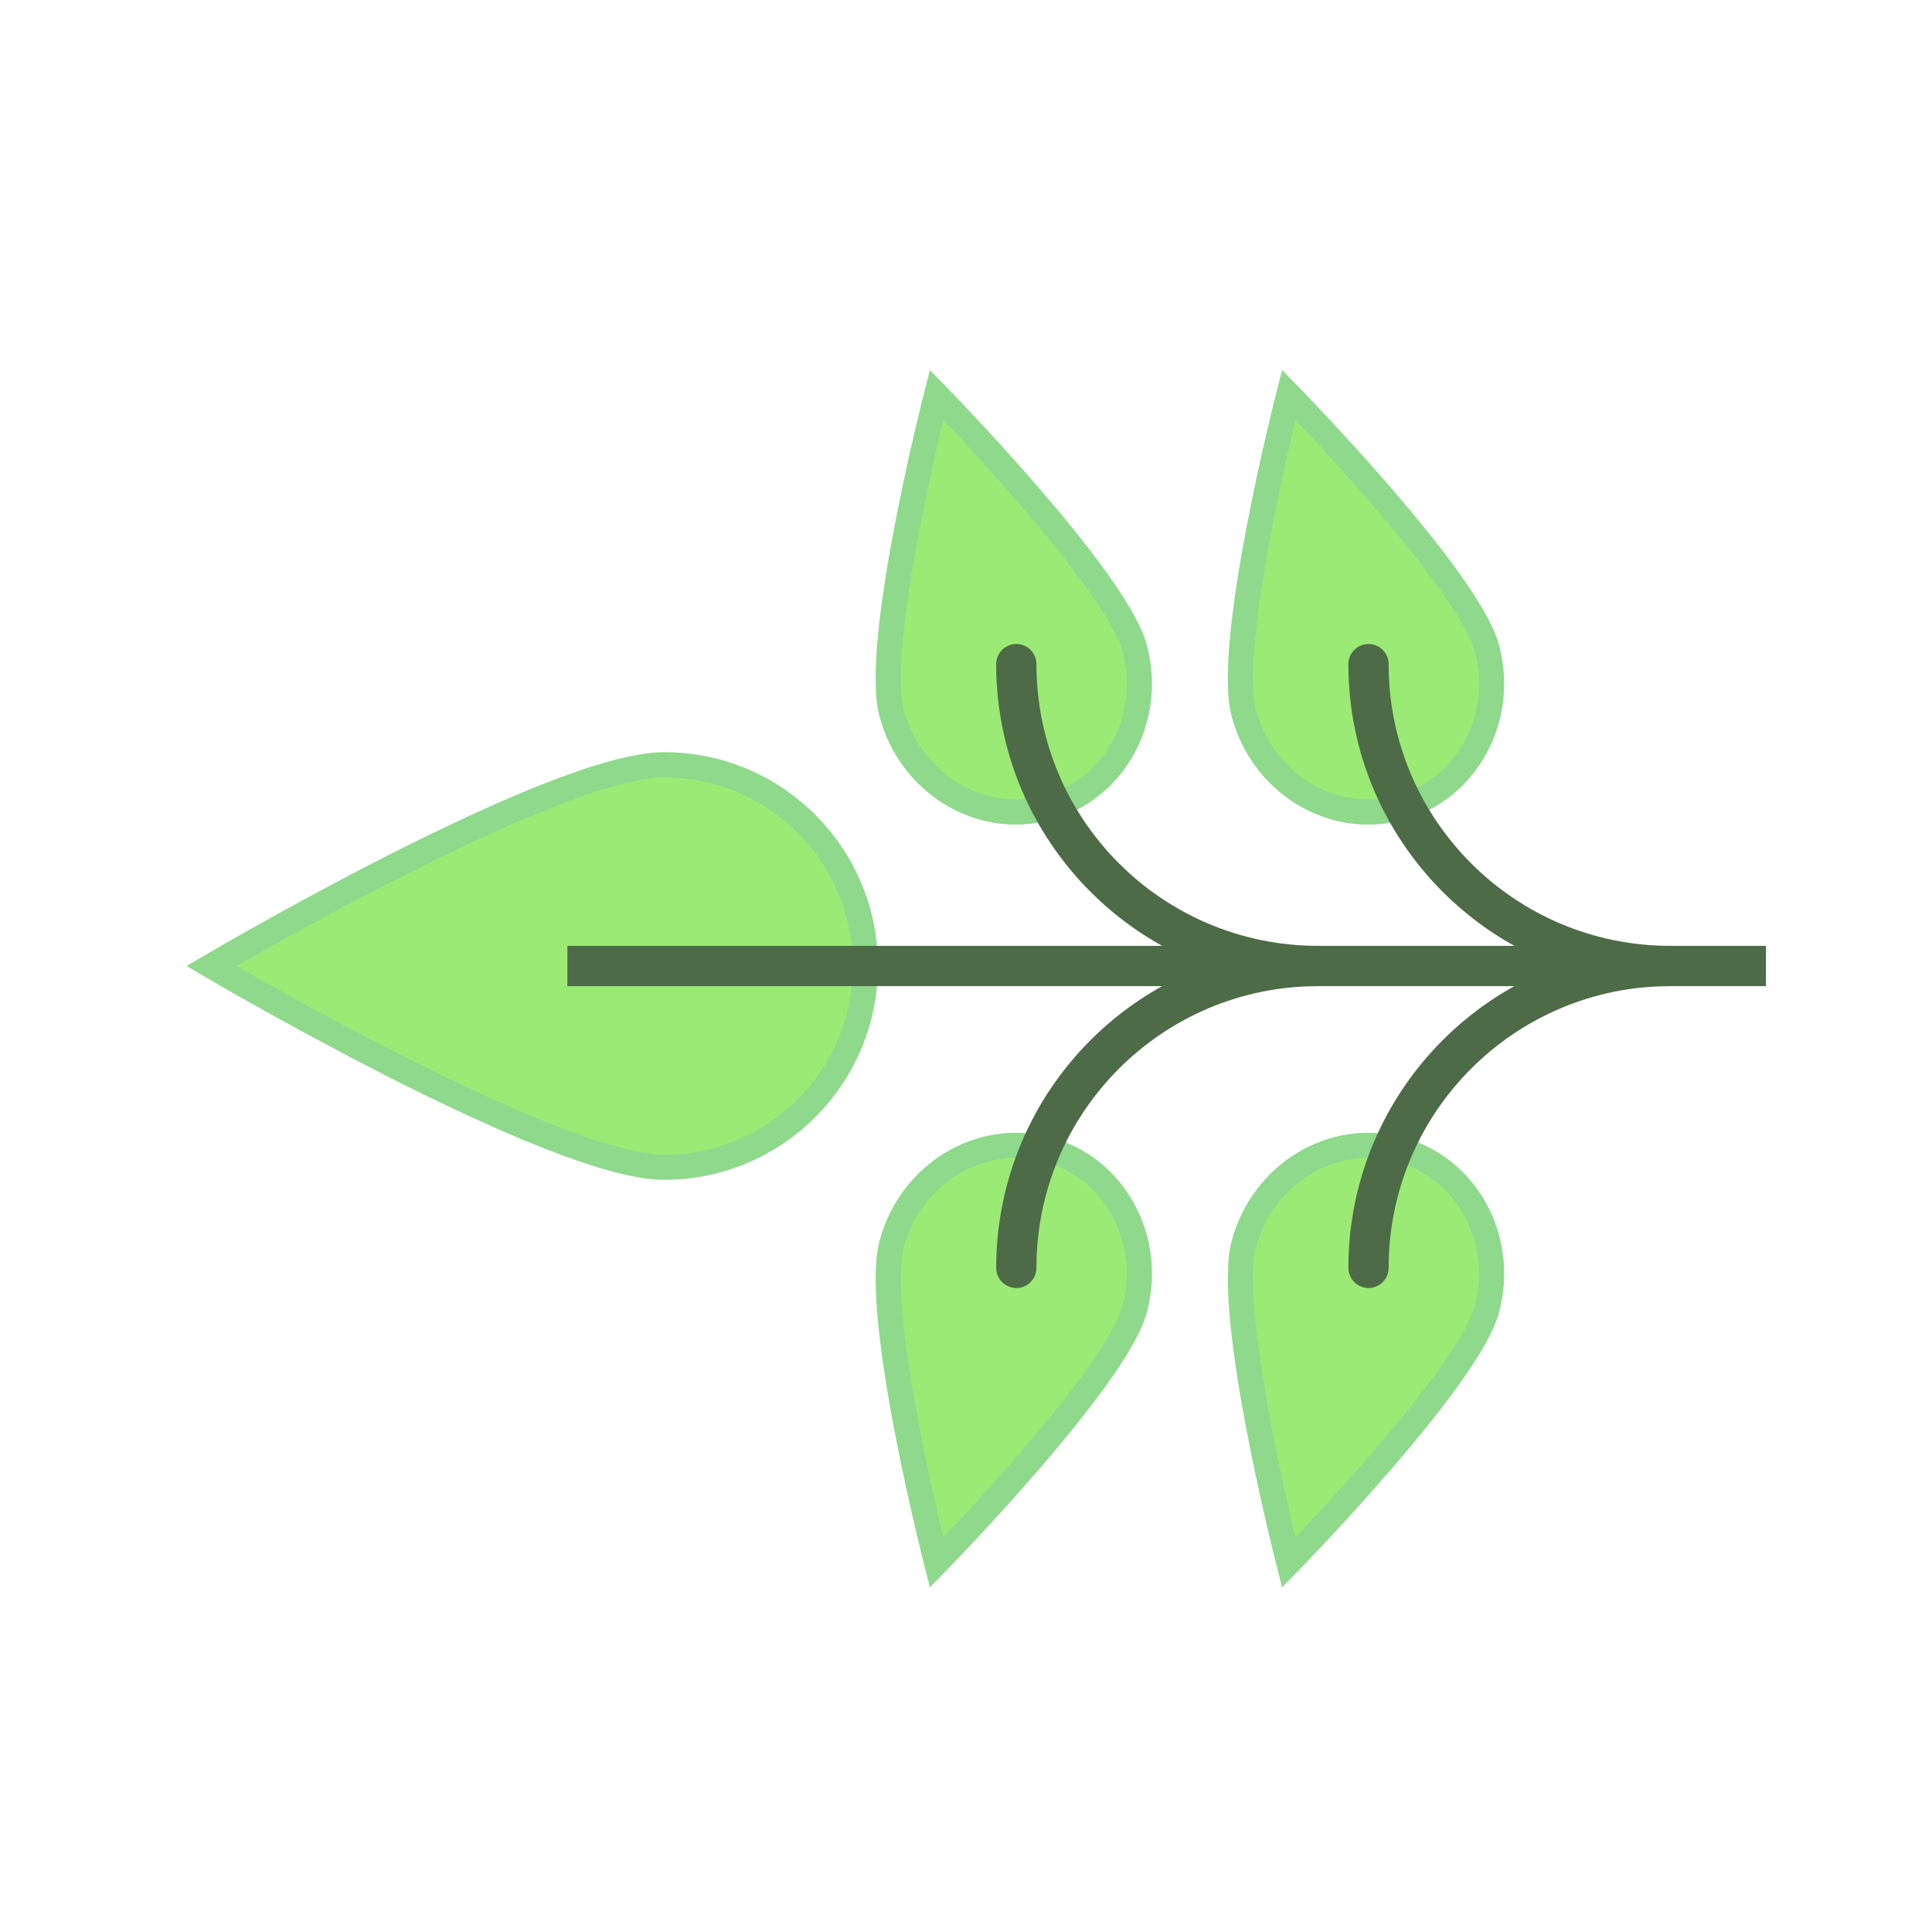 <!DOCTYPE svg PUBLIC "-//W3C//DTD SVG 1.1//EN" "http://www.w3.org/Graphics/SVG/1.1/DTD/svg11.dtd">
<!-- Uploaded to: SVG Repo, www.svgrepo.com, Transformed by: SVG Repo Mixer Tools -->
<svg width="107px" height="107px" viewBox="-6.4 -6.4 76.80 76.80" xmlns="http://www.w3.org/2000/svg" fill="#8ed98c" transform="matrix(-1, 0, 0, 1, 0, 0)rotate(90)" stroke="#8ed98c">
<g id="SVGRepo_bgCarrier" stroke-width="0"/>
<g id="SVGRepo_tracerCarrier" stroke-linecap="round" stroke-linejoin="round"/>
<g id="SVGRepo_iconCarrier"> <g fill="none" fill-rule="evenodd"> <path fill="#9bea75" d="M32,28 C36.418,28 40,24.418 40,20 C40,15.582 32,2 32,2 C32,2 24,15.582 24,20 C24,24.418 27.582,28 32,28 Z"/> <path fill="#9bea75" d="M47.504,55.53 C50.266,55.53 52.504,53.188 52.504,50.299 C52.504,47.41 47.504,38.53 47.504,38.53 C47.504,38.53 42.504,47.41 42.504,50.299 C42.504,53.188 44.743,55.53 47.504,55.53 Z" transform="rotate(75 47.504 47.03)"/> <path fill="#9bea75" d="M17.504,55.53 C20.266,55.53 22.504,53.188 22.504,50.299 C22.504,47.41 17.504,38.53 17.504,38.53 C17.504,38.53 12.504,47.41 12.504,50.299 C12.504,53.188 14.743,55.53 17.504,55.53 Z" transform="scale(-1 1) rotate(75 0 24.217)"/> <path stroke="#4d6b47" stroke-linecap="square" stroke-width="1.6" d="M32,63 L32,16.955"/> <path stroke="#4d6b47" stroke-linecap="round" stroke-width="1.6" d="M44,48 C37.373,48 32,53.373 32,60"/> <path stroke="#4d6b47" stroke-linecap="round" stroke-width="1.6" d="M32,48 C25.373,48 20,53.373 20,60" transform="matrix(-1 0 0 1 52 0)"/> <path fill="#9bea75" d="M47.504,41.53 C50.266,41.53 52.504,39.188 52.504,36.299 C52.504,33.41 47.504,24.53 47.504,24.53 C47.504,24.53 42.504,33.41 42.504,36.299 C42.504,39.188 44.743,41.53 47.504,41.53 Z" transform="rotate(75 47.504 33.03)"/> <path fill="#9bea75" d="M17.504,41.53 C20.266,41.53 22.504,39.188 22.504,36.299 C22.504,33.41 17.504,24.53 17.504,24.53 C17.504,24.53 12.504,33.41 12.504,36.299 C12.504,39.188 14.743,41.53 17.504,41.53 Z" transform="scale(-1 1) rotate(75 0 10.217)"/> <path stroke="#4d6b47" stroke-linecap="round" stroke-width="1.6" d="M44,34 C37.373,34 32,39.373 32,46"/> <path stroke="#4d6b47" stroke-linecap="round" stroke-width="1.6" d="M32,34 C25.373,34 20,39.373 20,46" transform="matrix(-1 0 0 1 52 0)"/> </g> </g>
</svg>
